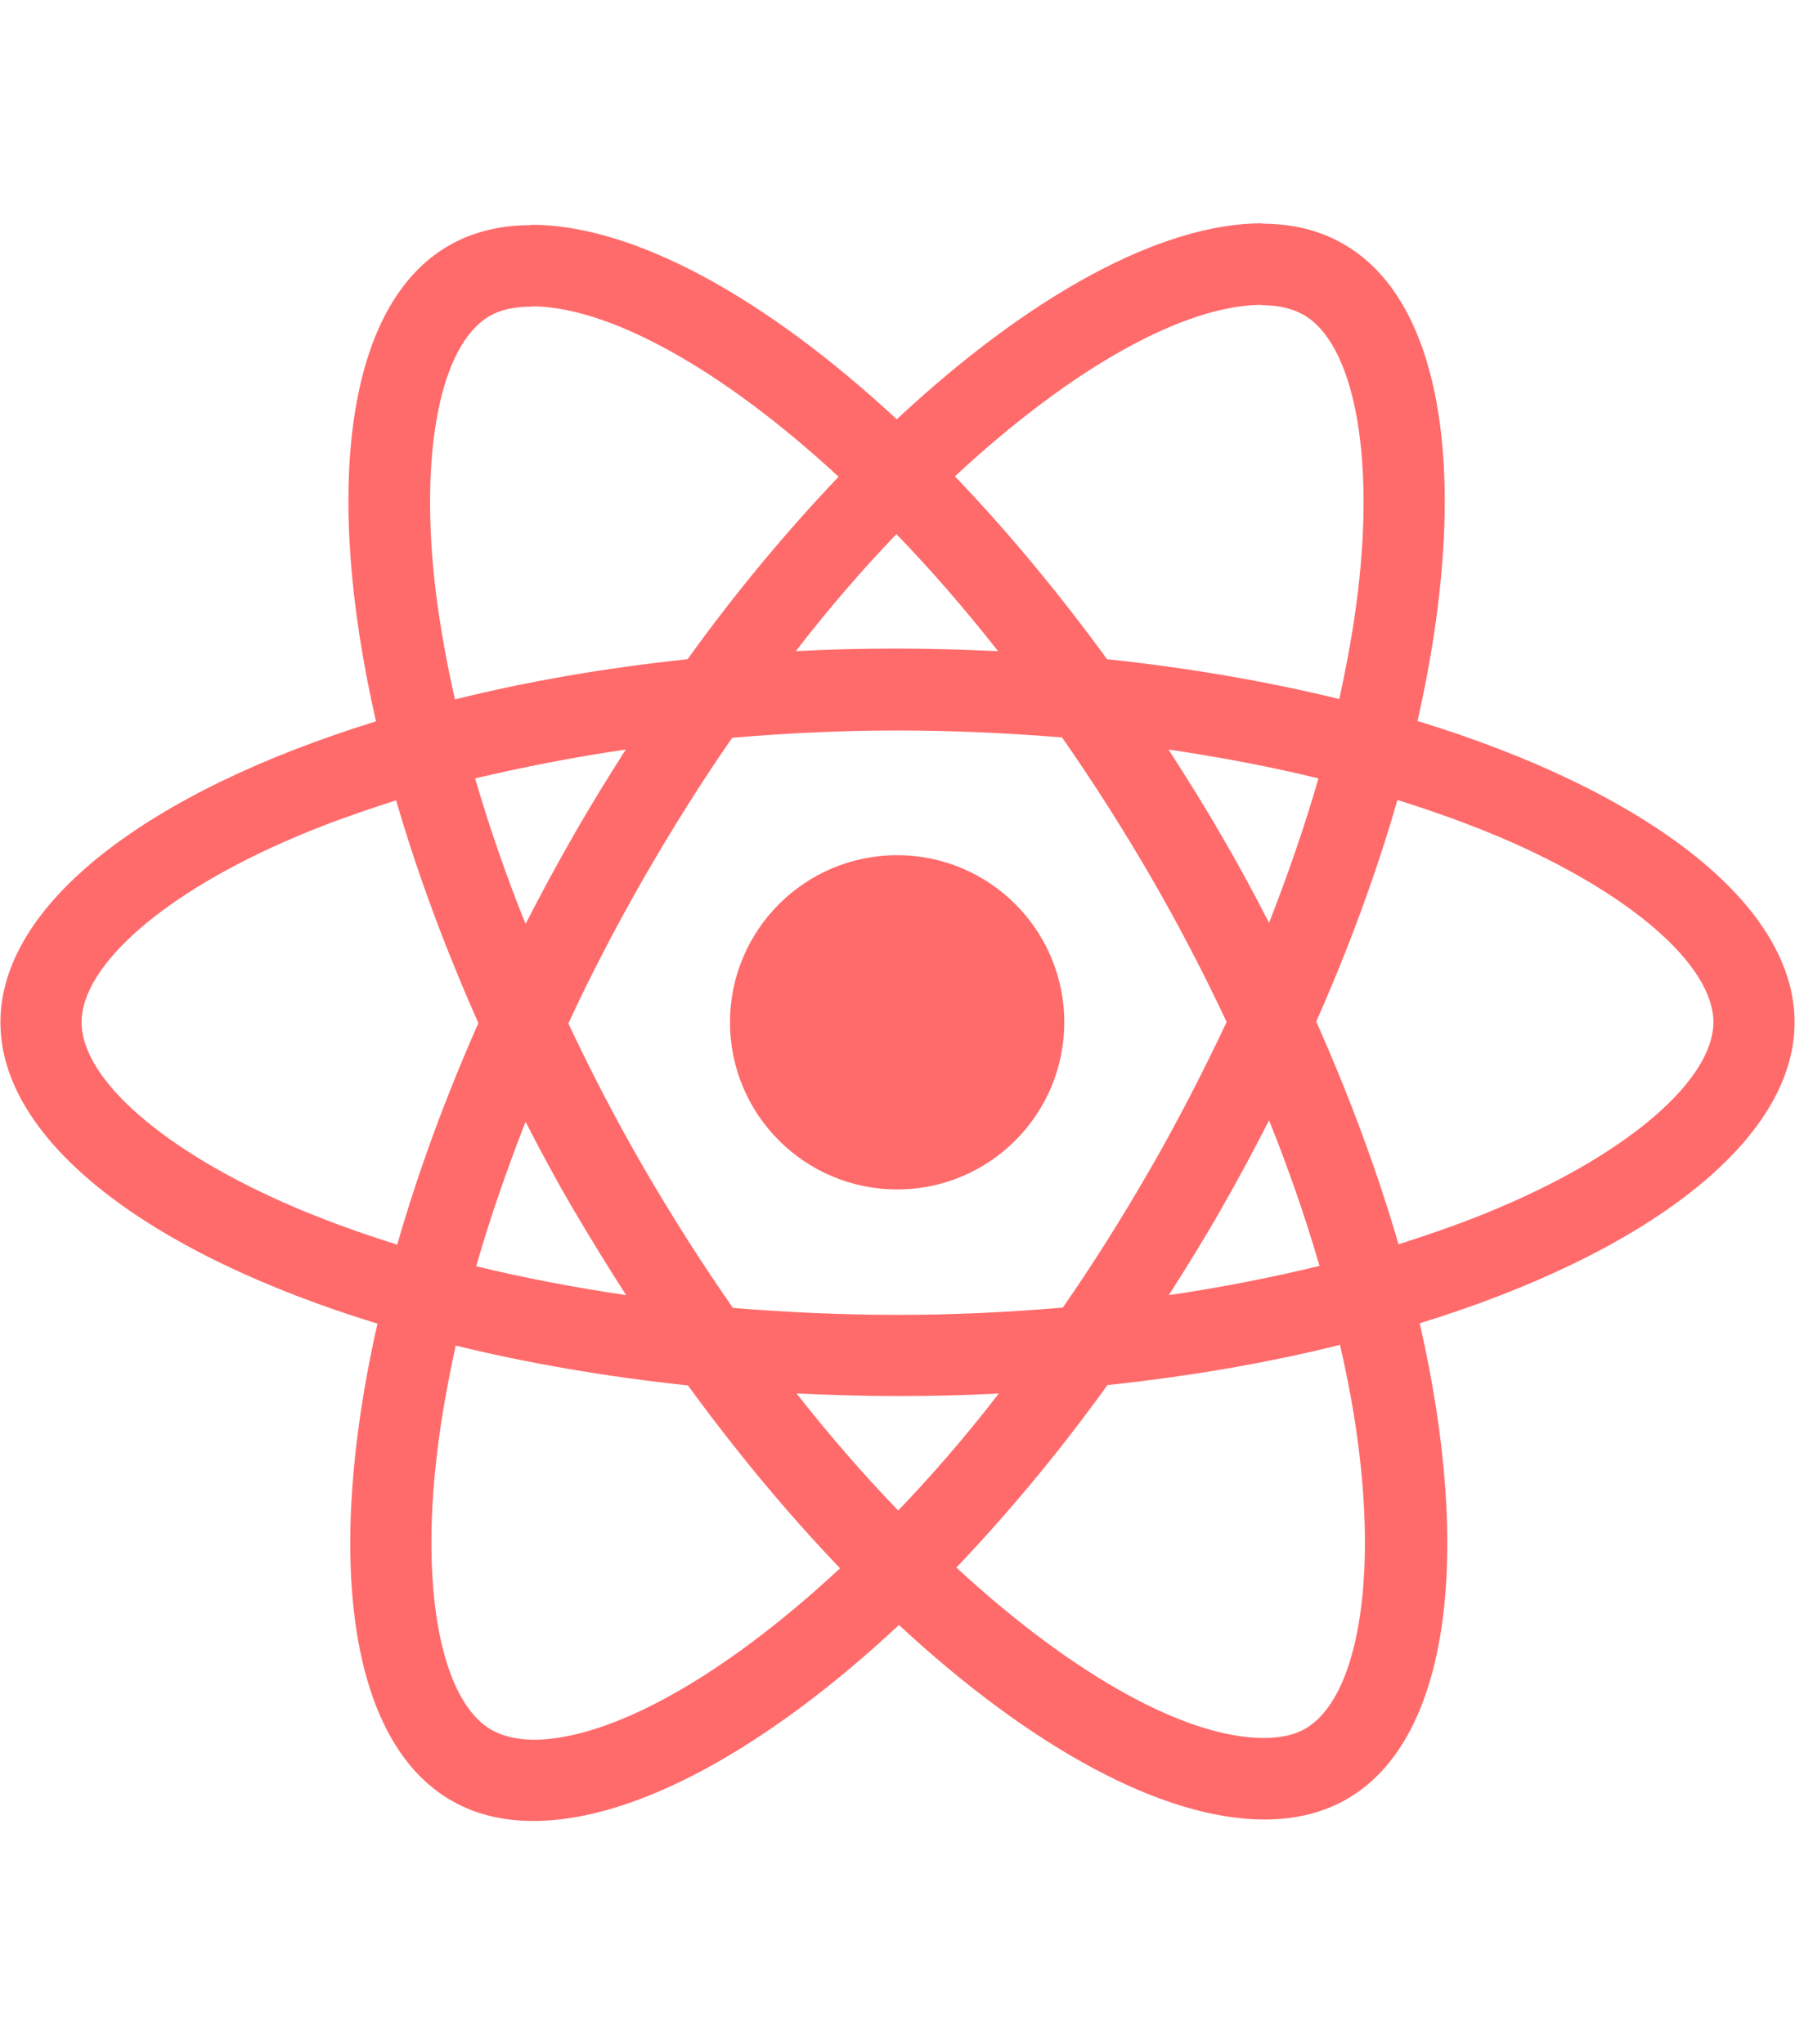 <svg width="2195" height="2500" viewBox="0 0 2195 2500" fill="none" xmlns="http://www.w3.org/2000/svg">
<g clip-path="url(#clip0_1_28)">
<path d="M2194.5 1250.22C2194.5 1104.88 2012.49 967.141 1733.43 881.725C1797.83 597.301 1769.21 371.014 1643.09 298.566C1614.02 281.572 1580.04 273.522 1542.92 273.522V373.25C1563.49 373.25 1580.04 377.275 1593.9 384.877C1654.72 419.759 1681.11 552.58 1660.53 723.413C1655.62 765.451 1647.57 809.724 1637.73 854.892C1550.07 833.426 1454.37 816.88 1353.75 806.147C1293.38 723.413 1230.77 648.282 1167.71 582.543C1313.5 447.039 1450.35 372.802 1543.37 372.802V273.075C1420.38 273.075 1259.39 360.728 1096.61 512.778C933.822 361.622 772.827 274.864 649.845 274.864V374.591C742.417 374.591 879.71 448.381 1025.5 582.99C962.891 648.729 900.282 723.413 840.803 806.147C739.734 816.88 644.032 833.426 556.379 855.339C546.093 810.619 538.491 767.239 533.124 725.649C512.105 554.816 538.043 421.995 598.417 386.666C611.833 378.616 629.274 375.039 649.845 375.039V275.311C612.28 275.311 578.292 283.361 548.776 300.355C423.111 372.802 394.937 598.642 459.782 882.172C181.619 968.036 0.5 1105.33 0.5 1250.22C0.5 1395.57 182.513 1533.31 461.571 1618.72C397.173 1903.15 425.794 2129.43 551.907 2201.88C580.975 2218.88 614.963 2226.92 652.529 2226.92C775.511 2226.92 936.505 2139.27 1099.29 1987.22C1262.07 2138.38 1423.07 2225.14 1546.05 2225.14C1583.61 2225.14 1617.6 2217.09 1647.12 2200.09C1772.78 2127.64 1800.96 1901.8 1736.11 1618.28C2013.38 1532.86 2194.5 1395.12 2194.5 1250.22ZM1612.24 951.936C1595.69 1009.63 1575.12 1069.1 1551.86 1128.58C1533.53 1092.81 1514.3 1057.03 1493.28 1021.25C1472.71 985.477 1450.79 950.595 1428.88 916.607C1492.38 925.998 1553.65 937.626 1612.24 951.936ZM1407.41 1428.21C1372.53 1488.59 1336.76 1545.83 1299.64 1599.05C1233 1604.86 1165.48 1607.99 1097.5 1607.99C1029.97 1607.99 962.443 1604.86 896.257 1599.49C859.138 1546.28 822.915 1489.48 788.032 1429.55C754.045 1370.97 723.187 1311.49 695.013 1251.57C722.74 1191.64 754.045 1131.71 787.585 1073.13C822.468 1012.76 858.244 955.514 895.362 902.296C961.996 896.482 1029.52 893.352 1097.5 893.352C1165.03 893.352 1232.56 896.482 1298.74 901.849C1335.86 955.067 1372.09 1011.86 1406.97 1071.79C1440.96 1130.37 1471.81 1189.85 1499.99 1249.78C1471.81 1309.7 1440.96 1369.63 1407.41 1428.21ZM1551.86 1370.08C1576.01 1430 1596.58 1489.93 1613.58 1548.06C1554.99 1562.37 1493.28 1574.45 1429.33 1583.84C1451.24 1549.41 1473.15 1514.08 1493.73 1477.85C1514.3 1442.08 1533.53 1405.85 1551.86 1370.08ZM1098.39 1847.25C1056.8 1804.31 1015.21 1756.46 974.071 1704.14C1014.32 1705.93 1055.46 1707.27 1097.05 1707.27C1139.09 1707.27 1180.68 1706.38 1221.38 1704.14C1181.13 1756.46 1139.54 1804.31 1098.39 1847.25ZM765.672 1583.84C702.169 1574.45 640.901 1562.82 582.317 1548.51C598.864 1490.82 619.435 1431.34 642.69 1371.86C661.026 1407.64 680.255 1443.42 701.274 1479.19C722.293 1514.97 743.759 1549.85 765.672 1583.84ZM1096.16 653.202C1137.75 696.133 1179.34 743.985 1220.48 796.308C1180.23 794.519 1139.09 793.178 1097.5 793.178C1055.46 793.178 1013.87 794.072 973.176 796.308C1013.43 743.985 1055.02 696.133 1096.16 653.202ZM765.225 916.607C743.312 951.042 721.398 986.371 700.827 1022.59C680.255 1058.37 661.026 1094.15 642.69 1129.92C618.541 1070 597.969 1010.07 580.975 951.936C639.56 938.073 701.274 925.998 765.225 916.607ZM360.502 1476.51C202.191 1408.98 99.78 1320.44 99.78 1250.22C99.78 1180.01 202.191 1091.02 360.502 1023.94C398.962 1007.39 440.999 992.632 484.379 978.769C509.869 1066.42 543.41 1157.65 585 1251.12C543.857 1344.14 510.764 1434.92 485.72 1522.13C441.447 1508.26 399.409 1493.06 360.502 1476.51ZM601.1 2115.57C540.28 2080.69 513.894 1947.87 534.466 1777.03C539.385 1735 547.435 1690.72 557.273 1645.55C644.926 1667.02 740.629 1683.57 841.25 1694.3C901.623 1777.03 964.232 1852.16 1027.29 1917.9C881.499 2053.41 744.653 2127.64 651.634 2127.64C631.51 2127.2 614.516 2123.17 601.1 2115.57ZM1661.88 1774.8C1682.89 1945.63 1656.96 2078.45 1596.58 2113.78C1583.17 2121.83 1565.73 2125.41 1545.15 2125.41C1452.58 2125.41 1315.29 2051.62 1169.5 1917.01C1232.11 1851.27 1294.72 1776.59 1354.2 1693.85C1455.27 1683.12 1550.97 1666.57 1638.62 1644.66C1648.91 1689.83 1656.96 1733.21 1661.88 1774.8ZM1834.05 1476.51C1795.59 1493.06 1753.55 1507.82 1710.17 1521.68C1684.68 1434.03 1651.14 1342.8 1609.55 1249.33C1650.7 1156.31 1683.79 1065.53 1708.83 978.321C1753.11 992.185 1795.14 1007.39 1834.5 1023.94C1992.81 1091.46 2095.22 1180.01 2095.22 1250.22C2094.77 1320.44 1992.36 1409.43 1834.05 1476.51Z" fill="#FF6B6B"/>
<path d="M1097.05 1454.6C1209.93 1454.6 1301.43 1363.1 1301.43 1250.22C1301.43 1137.35 1209.93 1045.85 1097.05 1045.85C984.18 1045.85 892.679 1137.35 892.679 1250.22C892.679 1363.1 984.18 1454.6 1097.05 1454.6Z" fill="#FF6B6B"/>
</g>
<defs>
<clipPath id="clip0_1_28">
<rect width="2194" height="2500" fill="white" transform="translate(0.5)"/>
</clipPath>
</defs>
</svg>
